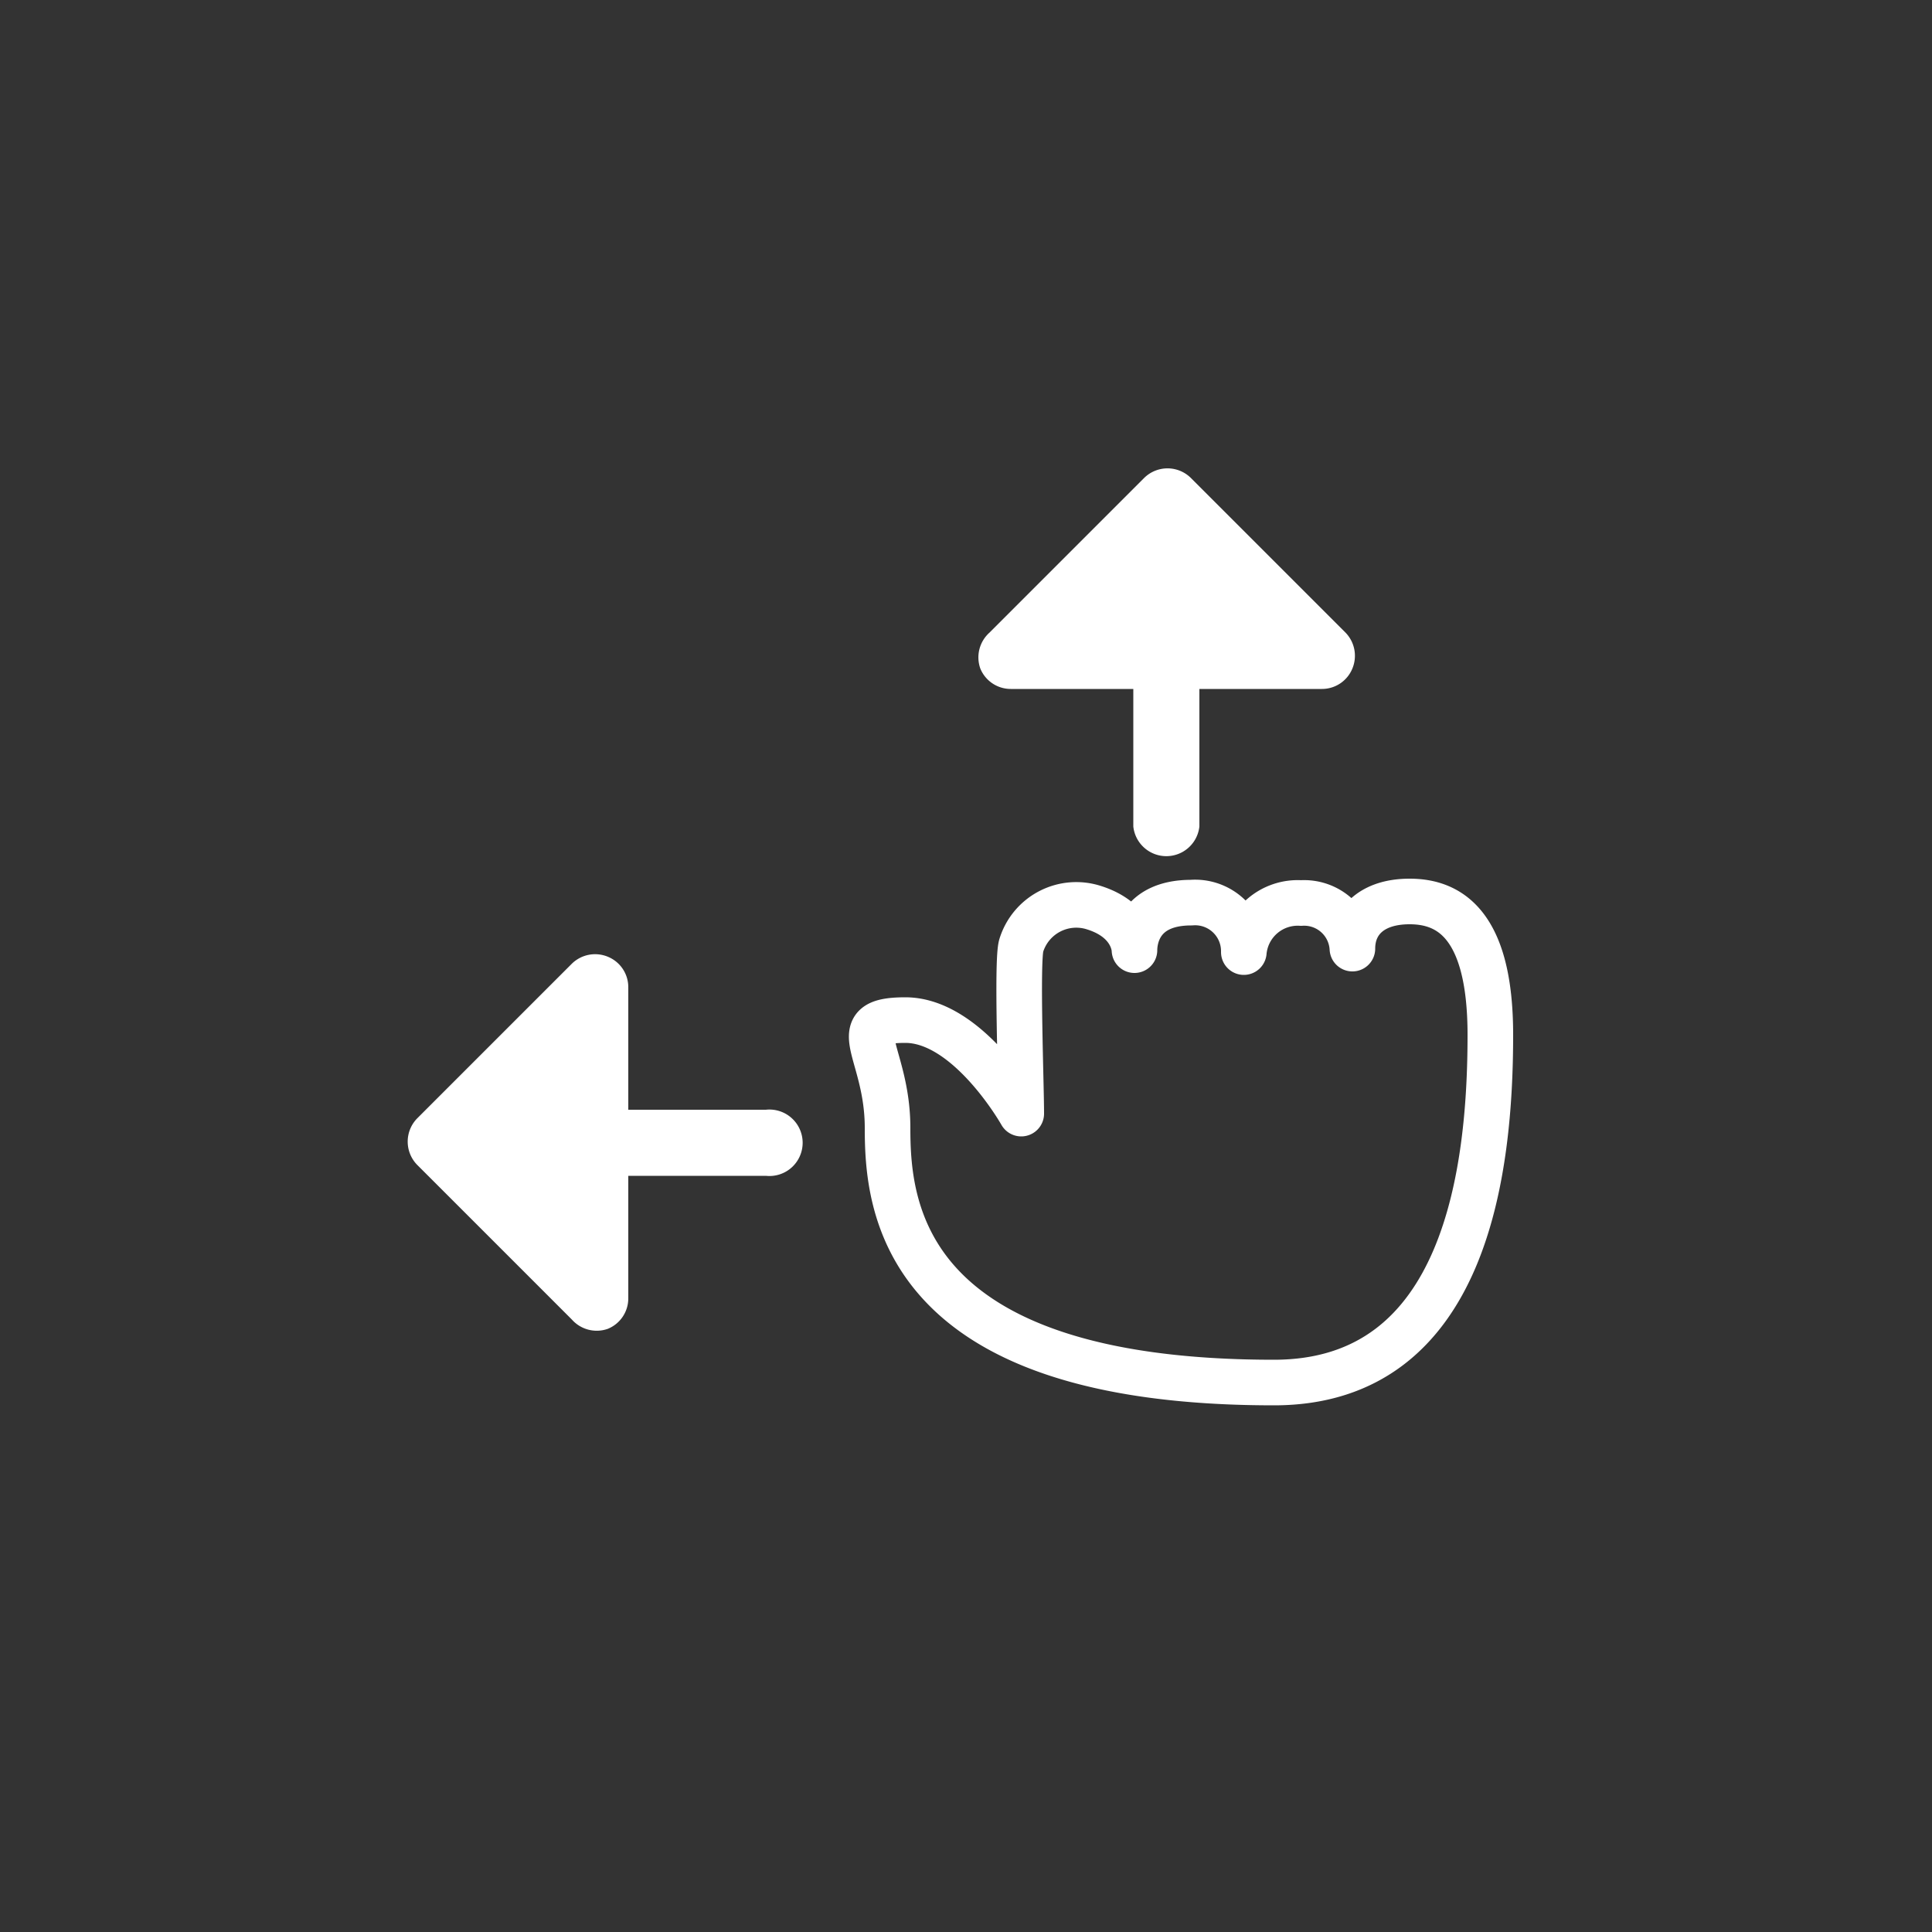 <svg id="Capa_1" data-name="Capa 1" xmlns="http://www.w3.org/2000/svg" viewBox="0 0 50 50"><rect x="0" y="0" width="50" height="50" fill="#333333" stroke="none"/><defs><style>.cls-1{fill:#fff;}.cls-2{fill:none;stroke:#fff;stroke-linecap:round;stroke-linejoin:round;stroke-width:1.18px;}</style></defs><path class="cls-1" d="M25.37,17.3a.85.85,0,0,0,.79.53h3.17v3.56a.86.86,0,0,0,1.71,0V17.83h3.17A.85.85,0,0,0,35,17.3a.86.86,0,0,0-.18-.93l-4-4a.86.86,0,0,0-1.21,0l-4,4A.86.86,0,0,0,25.37,17.3Z"/><path class="cls-1" d="M15.73,34.39a.85.85,0,0,0,.53-.79V30.43h3.56a.86.86,0,1,0,0-1.71H16.26V25.55a.85.85,0,0,0-.53-.79.86.86,0,0,0-.93.18l-4,4a.86.86,0,0,0,0,1.21l4,4A.86.86,0,0,0,15.73,34.39Z"/><path class="cls-2" d="M26.43,24.47c-.12.4,0,3.6,0,4.35,0,0-1.36-2.42-3-2.42s-.46.8-.46,2.79.3,6.59,10,6.59c5,0,5.6-5.55,5.6-9,0-2.92-1.11-3.45-2.09-3.45S35,23.85,35,24.55a1.25,1.25,0,0,0-1.33-1.18,1.4,1.4,0,0,0-1.48,1.27,1.26,1.26,0,0,0-1.36-1.28c-1.39,0-1.47,1-1.47,1.23,0,0,0-.77-1.05-1.1A1.49,1.49,0,0,0,26.43,24.47Z"/></svg>